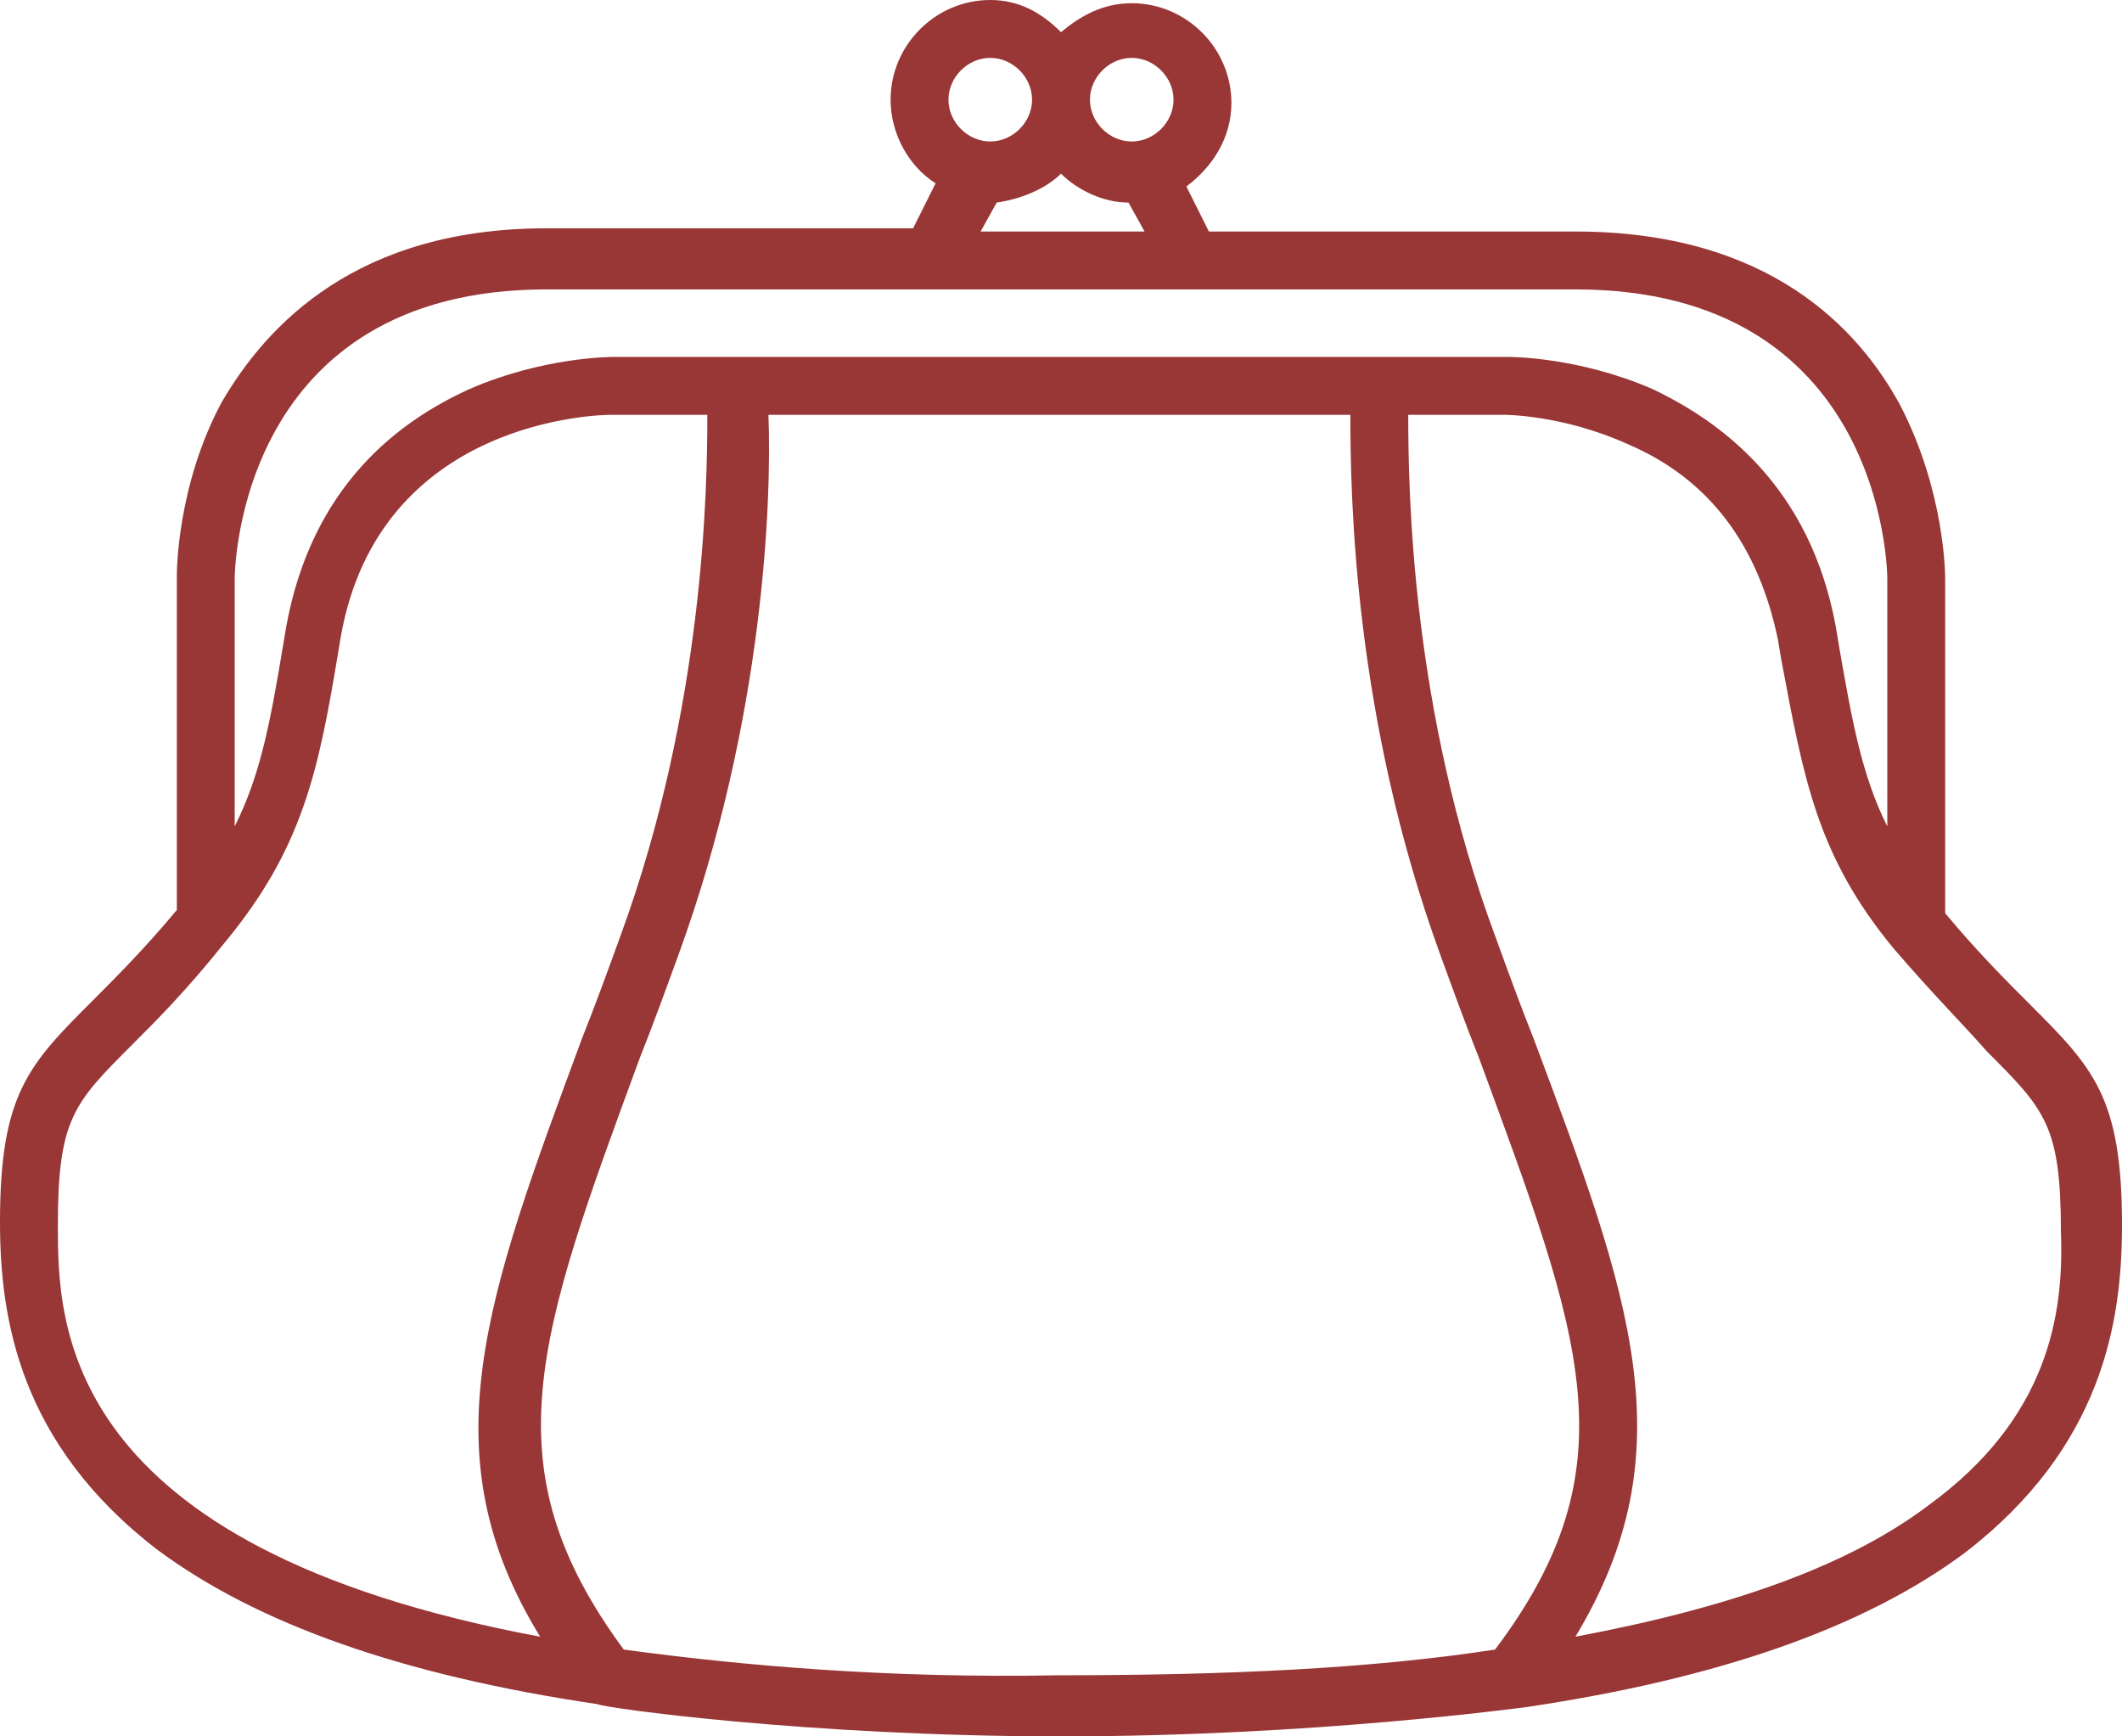 <?xml version="1.0" encoding="utf-8"?>
<!-- Generator: Adobe Illustrator 19.2.1, SVG Export Plug-In . SVG Version: 6.00 Build 0)  -->
<svg version="1.1" id="Слой_1" xmlns="http://www.w3.org/2000/svg" xmlns:xlink="http://www.w3.org/1999/xlink" x="0px" y="0px"
	 viewBox="0 0 66 54" style="enable-background:new 0 0 66 54;" xml:space="preserve">
<style type="text/css">
	.st0{fill:#993636;}
</style>
<path class="st0" d="M63.1,31.2c-0.7-0.7-1.6-1.6-2.6-2.8V18c0-0.1,0-2.7-1.4-5.4C57.8,10.2,55,7.2,49,7.2H37.6l-0.7-1.4
	c0.8-0.6,1.4-1.5,1.4-2.6c0-1.7-1.4-3.1-3.1-3.1c-0.9,0-1.6,0.4-2.2,0.9C32.4,0.4,31.7,0,30.8,0c-1.7,0-3.1,1.4-3.1,3.1
	c0,1.1,0.6,2.1,1.4,2.6l-0.7,1.4H17c-5.9,0-8.7,3-10.1,5.4c-1.4,2.6-1.4,5.3-1.4,5.4v10.4c-1,1.2-1.9,2.1-2.6,2.8
	c-2,2-2.9,2.9-2.9,6.9c0,3,0.6,6.9,4.9,10.2c3.1,2.3,7.6,3.9,13.7,4.8C18.7,53.1,25.1,54,33,54c7.9,0,14.3-0.9,14.4-0.9
	c6.1-0.9,10.6-2.5,13.7-4.8C65.4,45,66,41.1,66,38.1C66,34.1,65.1,33.2,63.1,31.2z M35.2,1.8c0.7,0,1.3,0.6,1.3,1.3
	c0,0.7-0.6,1.3-1.3,1.3s-1.3-0.6-1.3-1.3C33.9,2.4,34.5,1.8,35.2,1.8z M33,5.4c0.5,0.5,1.3,0.9,2.1,0.9l0.5,0.9h-5.1l0.5-0.9
	C31.7,6.2,32.5,5.9,33,5.4z M30.8,1.8c0.7,0,1.3,0.6,1.3,1.3c0,0.7-0.6,1.3-1.3,1.3s-1.3-0.6-1.3-1.3C29.5,2.4,30.1,1.8,30.8,1.8z
	 M7.3,18c0-0.4,0.2-9,9.7-9H49c9.5,0,9.7,8.6,9.7,9v7.7c-0.8-1.6-1.1-3.3-1.5-5.6l-0.1-0.6c-0.8-4.4-3.6-6.4-5.7-7.4
	c-2.3-1-4.4-1-4.5-1H19.1c-0.1,0-2.2,0-4.5,1c-2.2,1-4.9,3-5.7,7.4l-0.1,0.6c-0.4,2.4-0.7,4-1.5,5.6L7.3,18L7.3,18z M1.8,38.1
	c0-3.3,0.5-3.8,2.3-5.6c0.8-0.8,1.7-1.7,2.9-3.2c2.4-2.9,2.9-5.3,3.5-8.9l0.1-0.6c1.2-6.8,8.1-6.9,8.4-6.9h3c0,2.3-0.1,9.1-2.7,16.2
	c-0.4,1.1-0.8,2.2-1.2,3.2c-3,8.1-4.8,12.9-1.3,18.6C1.8,48.1,1.8,41.1,1.8,38.1z M19.4,51.3c-4.2-5.7-2.7-9.7,0.5-18.4
	c0.4-1,0.8-2.1,1.2-3.2c2.7-7.4,2.9-14.3,2.8-16.8H42c0,2.5,0.1,9.4,2.8,16.8c0.4,1.1,0.8,2.2,1.2,3.2c3.2,8.7,4.8,12.7,0.5,18.4
	c-3.9,0.6-8.4,0.8-13.6,0.8C27.6,52.2,23.1,51.8,19.4,51.3z M60,46.8c-2.5,1.9-6.2,3.2-11,4.1c3.5-5.8,1.7-10.6-1.3-18.6
	c-0.4-1-0.8-2.1-1.2-3.2c-2.6-7-2.7-13.8-2.7-16.2h3c0,0,1.8,0,3.8,0.9c2.6,1.1,4.1,3.2,4.7,6.1l0.1,0.6c0.7,3.7,1.1,6.1,3.5,9
	c1.2,1.4,2.2,2.4,2.9,3.2c1.8,1.8,2.3,2.3,2.3,5.6C64.2,40.9,63.7,44.1,60,46.8z"/>
</svg>
